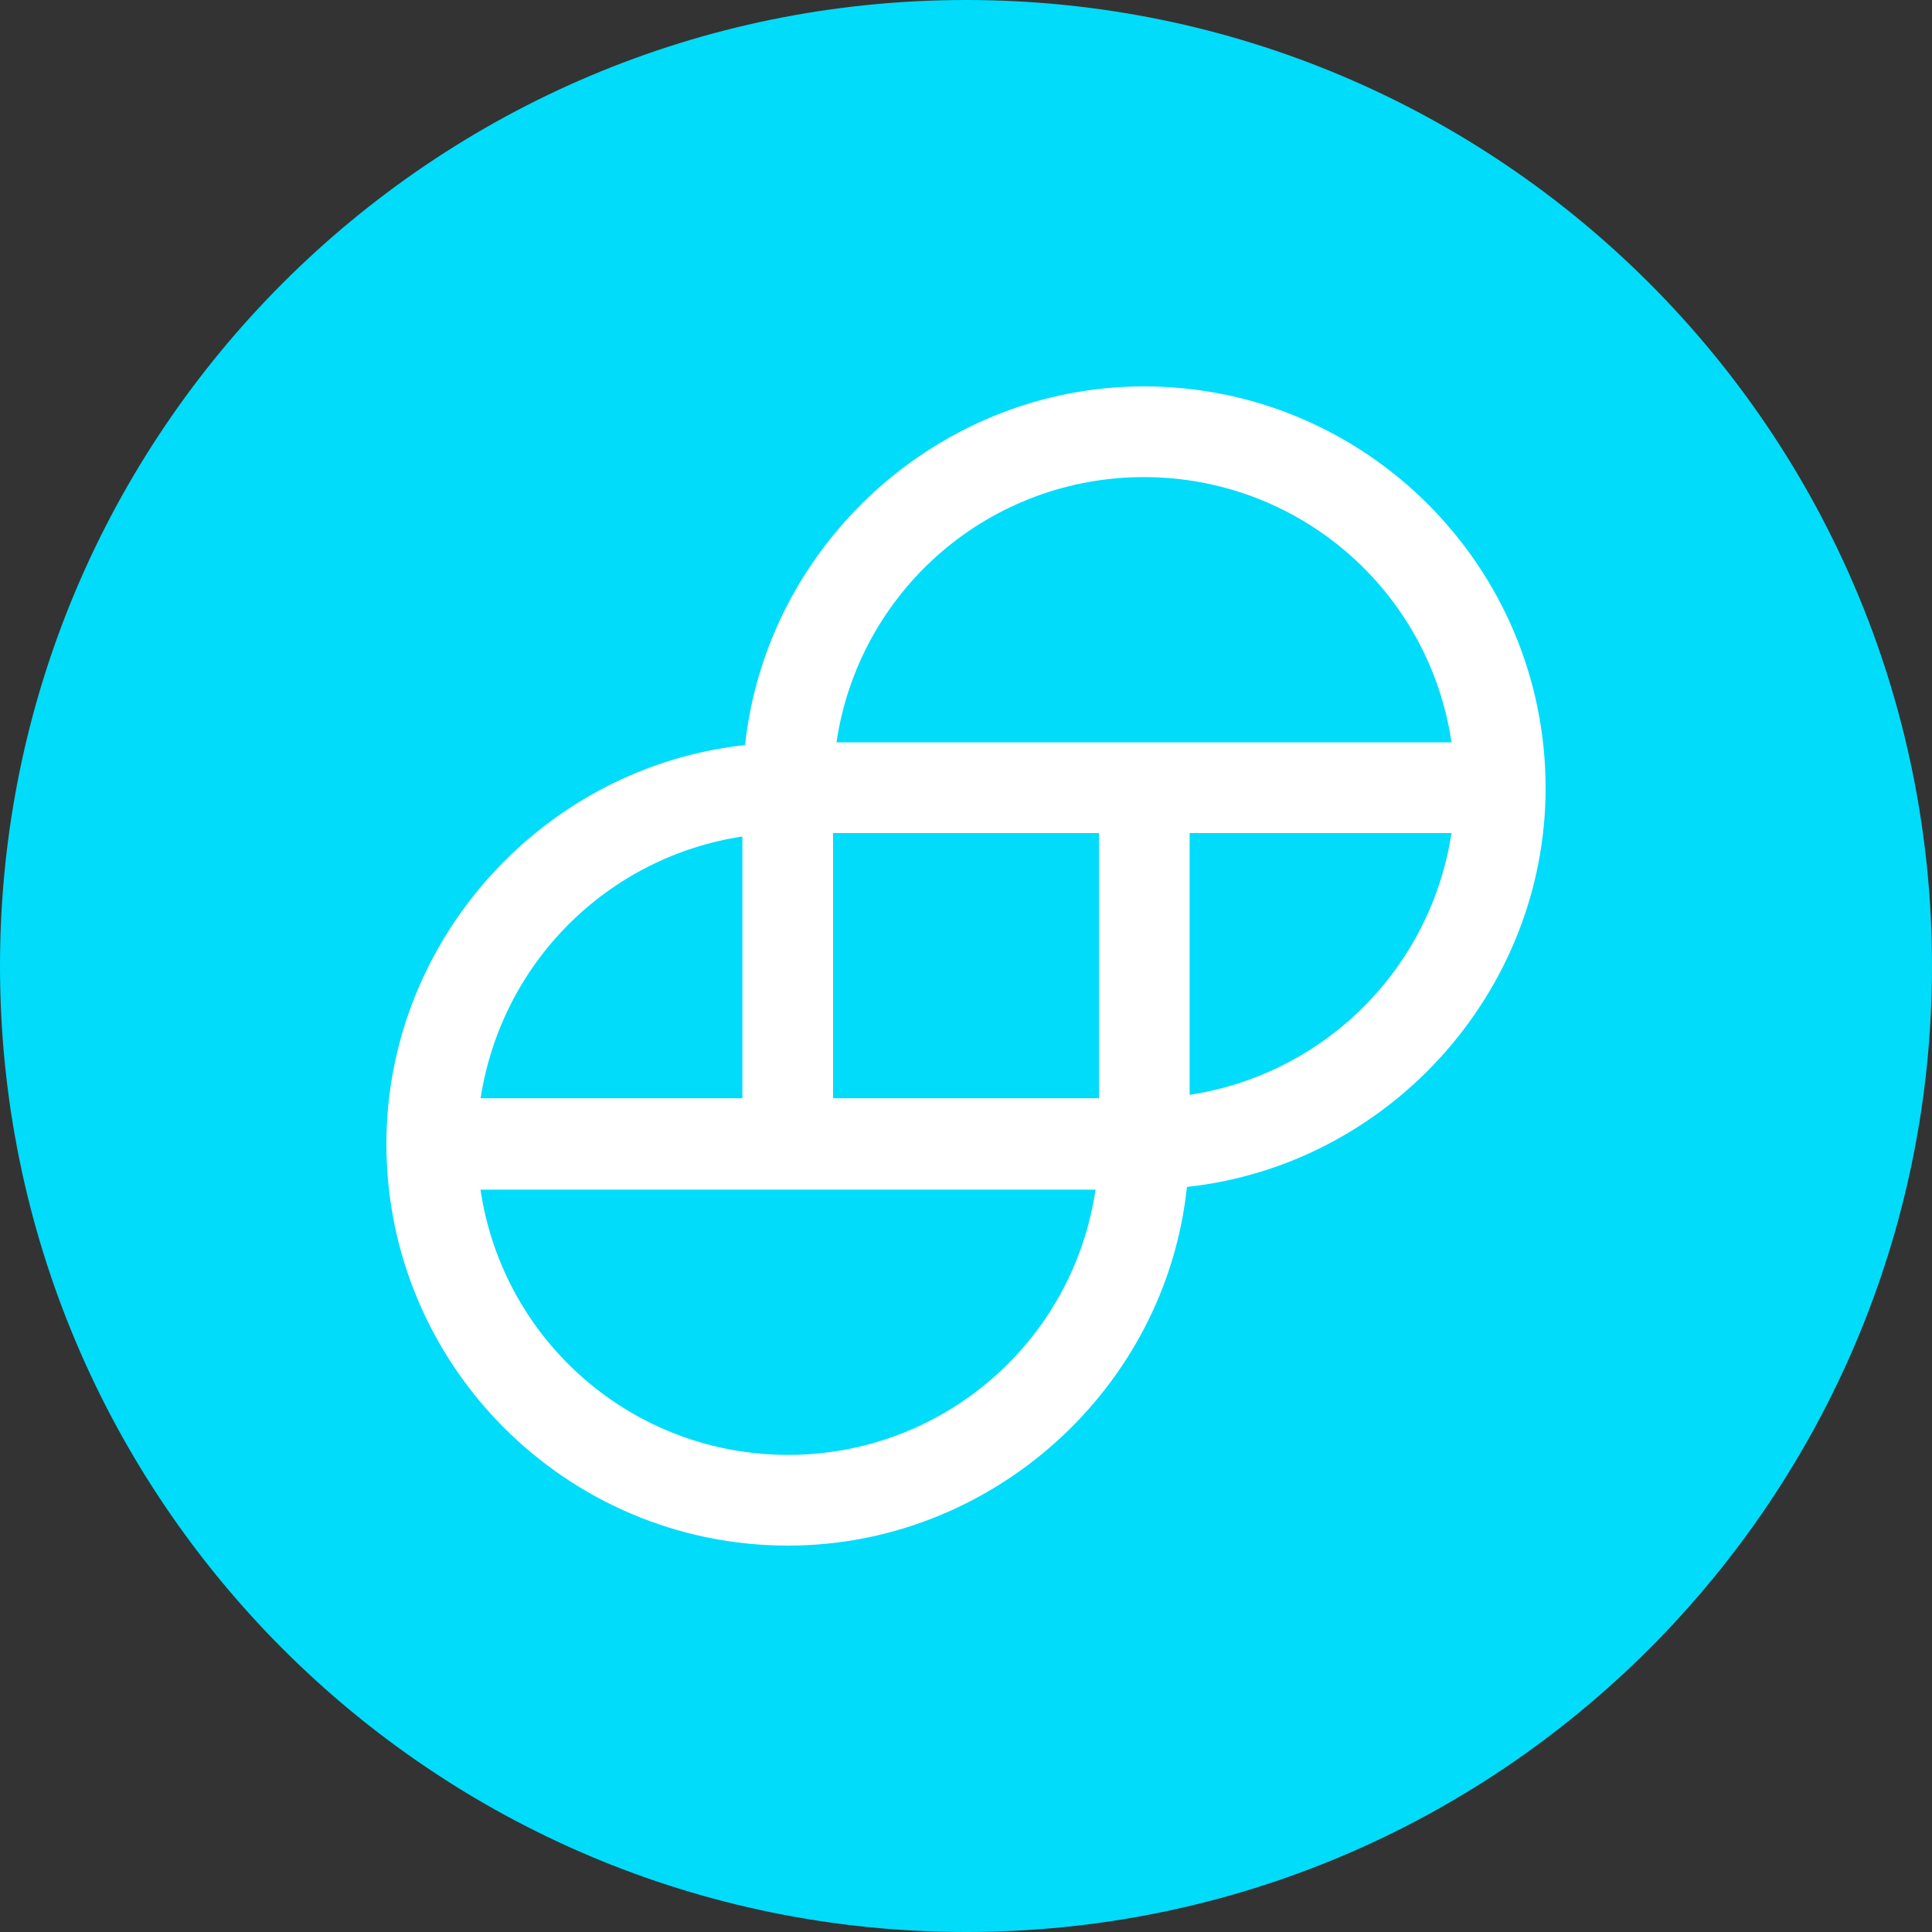 <svg xmlns="http://www.w3.org/2000/svg" width="20" height="20" fill="none" viewBox="0 0 20 20"><rect x="0" y="0" width="20" height="20" fill="#333333" stroke="none"/><path fill="#00DCFA" d="M10 20C15.523 20 20 15.523 20 10C20 4.477 15.523 0 10 0C4.477 0 0 4.477 0 10C0 15.523 4.477 20 10 20Z"/><path fill="#fff" d="M11.842 4C9.732 4 7.939 5.624 7.713 7.713C5.624 7.939 4 9.732 4 11.842C4 14.136 5.864 16 8.158 16C10.268 16 12.068 14.377 12.287 12.287C14.377 12.061 16 10.268 16 8.158C16 5.864 14.136 4 11.842 4ZM15.026 8.624C14.922 9.305 14.603 9.936 14.115 10.424C13.628 10.911 12.997 11.23 12.315 11.334V8.624H15.026ZM4.974 11.377C5.077 10.694 5.395 10.061 5.883 9.572C6.371 9.083 7.002 8.763 7.685 8.659V11.369H4.974V11.377ZM11.341 12.315C11.229 13.079 10.845 13.777 10.26 14.281C9.676 14.785 8.93 15.062 8.158 15.061C6.555 15.061 5.207 13.889 4.974 12.315H11.341ZM11.377 8.624V11.369H8.624V8.624H11.377ZM15.026 7.685H8.659C8.772 6.921 9.155 6.224 9.74 5.719C10.324 5.215 11.07 4.938 11.842 4.939C13.445 4.939 14.793 6.111 15.026 7.685Z"/></svg>